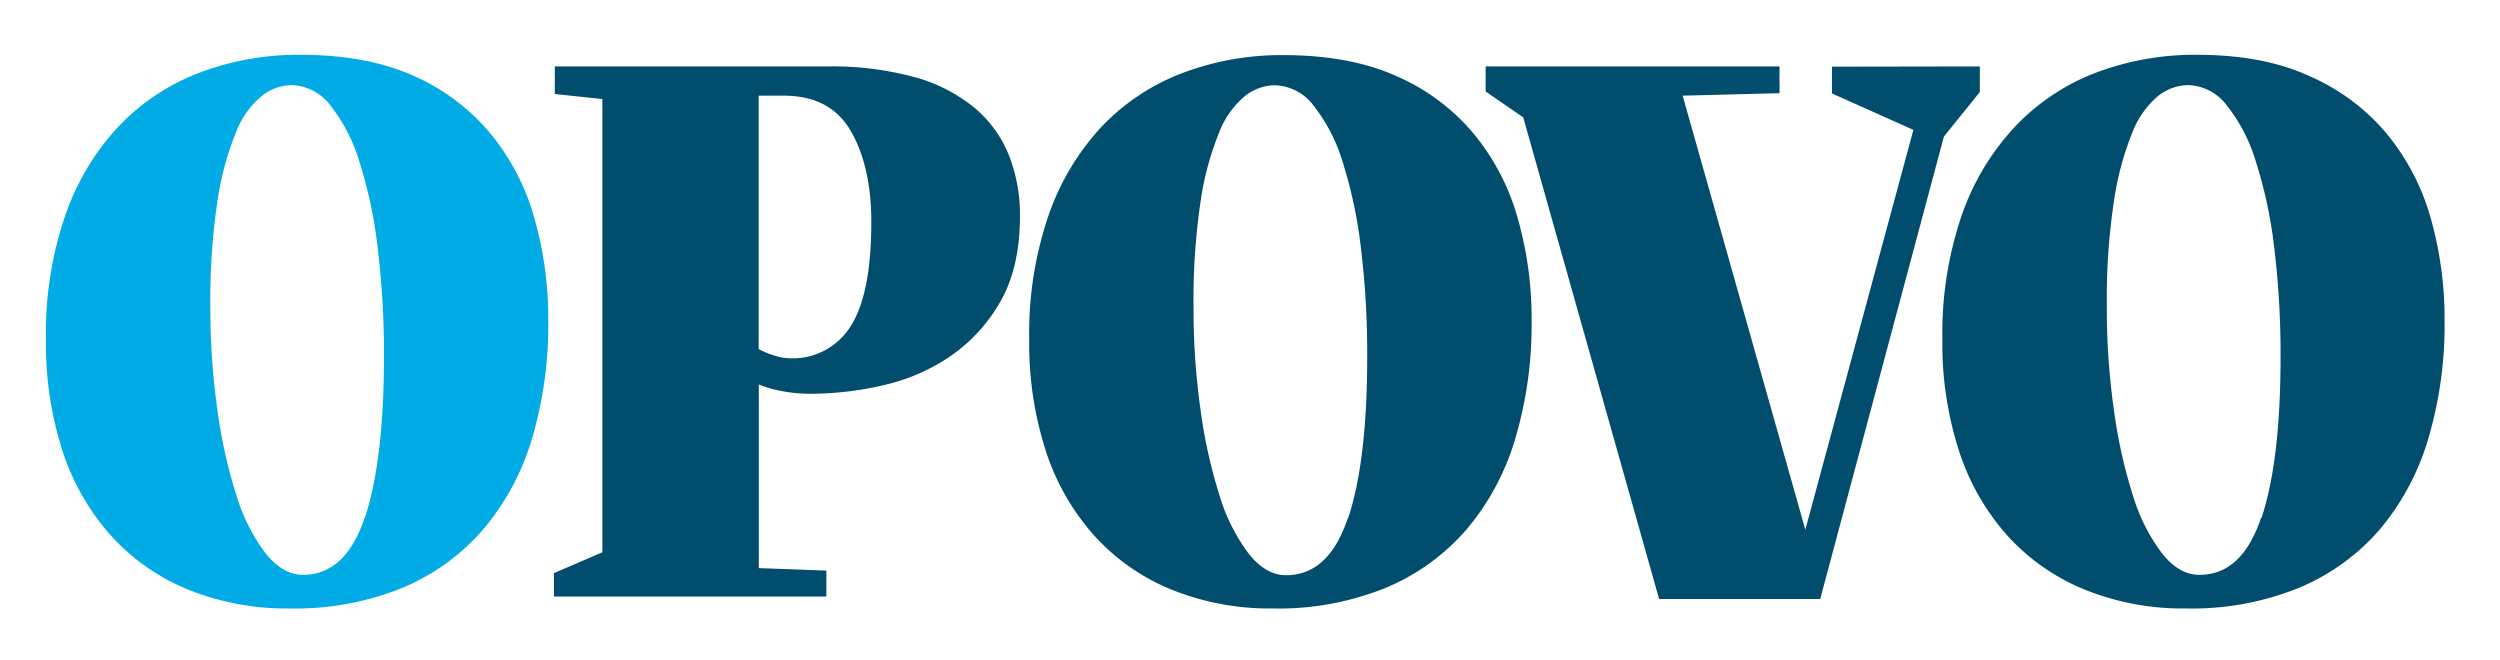 <svg id="Layer_1" data-name="Layer 1" xmlns="http://www.w3.org/2000/svg" xmlns:xlink="http://www.w3.org/1999/xlink" viewBox="0 0 393.28 103.89"><defs><style>.cls-1{fill:none;}.cls-2{clip-path:url(#clip-path);}.cls-3{fill:#004d6d;}.cls-4{fill:#00abe6;}</style><clipPath id="clip-path"><rect class="cls-1" x="7.21" y="8.61" width="377.38" height="87.06"/></clipPath></defs><title>Artboard 1</title><g class="cls-2"><path class="cls-3" d="M355.7,81.43q-3,9-9.71,9c-2.11,0-4.06-1.11-5.85-3.35A28.92,28.92,0,0,1,335.55,78a79.62,79.62,0,0,1-3-13.46,112,112,0,0,1-1.12-16.22,103.39,103.39,0,0,1,1.12-16.68,46.77,46.77,0,0,1,2.88-10.76,14.13,14.13,0,0,1,4.07-5.78,7.79,7.79,0,0,1,4.67-1.71,7.9,7.9,0,0,1,6.1,3.15,26.46,26.46,0,0,1,4.6,8.87,71.67,71.67,0,0,1,2.89,13.52,138.93,138.93,0,0,1,1,17.14q0,16.41-3,25.41M308.17,70.92a37.23,37.23,0,0,0,7.61,13.33,33.37,33.37,0,0,0,12.09,8.47,41.24,41.24,0,0,0,16,3,44.83,44.83,0,0,0,17.86-3.28,34.18,34.18,0,0,0,12.67-9.19A39.45,39.45,0,0,0,382,69a63,63,0,0,0,2.56-18.58,57.91,57.91,0,0,0-2.23-16.28,36.26,36.26,0,0,0-7-13.26,33,33,0,0,0-12.08-8.93Q356,8.62,345.59,8.62a44,44,0,0,0-15.89,2.82A34.25,34.25,0,0,0,317,19.91,39.09,39.09,0,0,0,308.56,34a57.41,57.41,0,0,0-3,19.43,54.57,54.57,0,0,0,2.63,17.53m-20-60.47v4.21L301,20.43,284,83.33,264.7,15.05l15.24-.39V10.45H233.71v3.94l5.91,4.07L261,94.23h25.34L305.8,21.48l5.65-7V10.45Zm-76.16,71q-3,9-9.72,9c-2.1,0-4.05-1.11-5.84-3.35a28.92,28.92,0,0,1-4.6-9.12,79.62,79.62,0,0,1-3-13.46,113.45,113.45,0,0,1-1.11-16.22,104.69,104.69,0,0,1,1.11-16.68,46.72,46.72,0,0,1,2.89-10.76,14,14,0,0,1,4.07-5.78,7.76,7.76,0,0,1,4.66-1.71,7.92,7.92,0,0,1,6.11,3.15,26.83,26.83,0,0,1,4.6,8.87,71.72,71.72,0,0,1,2.88,13.52,136.9,136.9,0,0,1,1,17.14q0,16.41-3,25.41M164.51,70.92a37.25,37.25,0,0,0,7.62,13.33,33.33,33.33,0,0,0,12.08,8.47,41.32,41.32,0,0,0,16,3,44.83,44.83,0,0,0,17.86-3.28,34.26,34.26,0,0,0,12.67-9.19A39.29,39.29,0,0,0,238.37,69a63,63,0,0,0,2.57-18.58,57.55,57.55,0,0,0-2.24-16.28,36.11,36.11,0,0,0-7-13.26,32.89,32.89,0,0,0-12.08-8.93q-7.35-3.28-17.72-3.28a44,44,0,0,0-15.89,2.82,34.28,34.28,0,0,0-12.74,8.47A39.21,39.21,0,0,0,164.91,34a57.17,57.17,0,0,0-3,19.43,54.85,54.85,0,0,0,2.62,17.53M123.28,15.05q7.36,0,10.57,5.58t3.22,14.25q0,11.42-3.28,16.48a10.73,10.73,0,0,1-9.59,5,8.27,8.27,0,0,1-2.49-.46,11.75,11.75,0,0,1-2.36-1V15.05Zm-36-4.6v4.34l7.48.79v71.3l-7.62,3.28v3.68H130V89.76l-10.63-.39V60.48a17.47,17.47,0,0,0,3.41,1,23.14,23.14,0,0,0,4.73.46,50.45,50.45,0,0,0,11.62-1.38,30.72,30.72,0,0,0,10.57-4.66,26,26,0,0,0,7.75-8.6q3-5.32,3-13.33a25.58,25.58,0,0,0-1.7-9.46A18.94,18.94,0,0,0,153.35,17a25.39,25.39,0,0,0-9.45-4.86A49.48,49.48,0,0,0,130,10.45Z"/><path class="cls-4" d="M57.37,81.43q-3,9-9.72,9c-2.1,0-4-1.11-5.84-3.35A28.92,28.92,0,0,1,37.21,78a79.62,79.62,0,0,1-3-13.46,113.41,113.41,0,0,1-1.12-16.22,104.55,104.55,0,0,1,1.12-16.68,46.72,46.72,0,0,1,2.89-10.76,14,14,0,0,1,4.07-5.78,7.76,7.76,0,0,1,4.66-1.71,7.92,7.92,0,0,1,6.11,3.15,26.64,26.64,0,0,1,4.59,8.87A70.89,70.89,0,0,1,59.4,38.88a136.9,136.9,0,0,1,1,17.14q0,16.41-3,25.41M9.83,70.92a37.25,37.25,0,0,0,7.62,13.33,33.25,33.25,0,0,0,12.08,8.47,41.29,41.29,0,0,0,16,3,44.83,44.83,0,0,0,17.86-3.28A34.26,34.26,0,0,0,76.08,83.2,39.29,39.29,0,0,0,83.69,69a63,63,0,0,0,2.56-18.58A57.55,57.55,0,0,0,84,34.09a36.26,36.26,0,0,0-7-13.26A33,33,0,0,0,65,11.9Q57.63,8.62,47.25,8.62a43.94,43.94,0,0,0-15.88,2.82,34.4,34.4,0,0,0-12.74,8.47A39.21,39.21,0,0,0,10.23,34a57.17,57.17,0,0,0-3,19.43A54.85,54.85,0,0,0,9.83,70.92"/></g></svg>